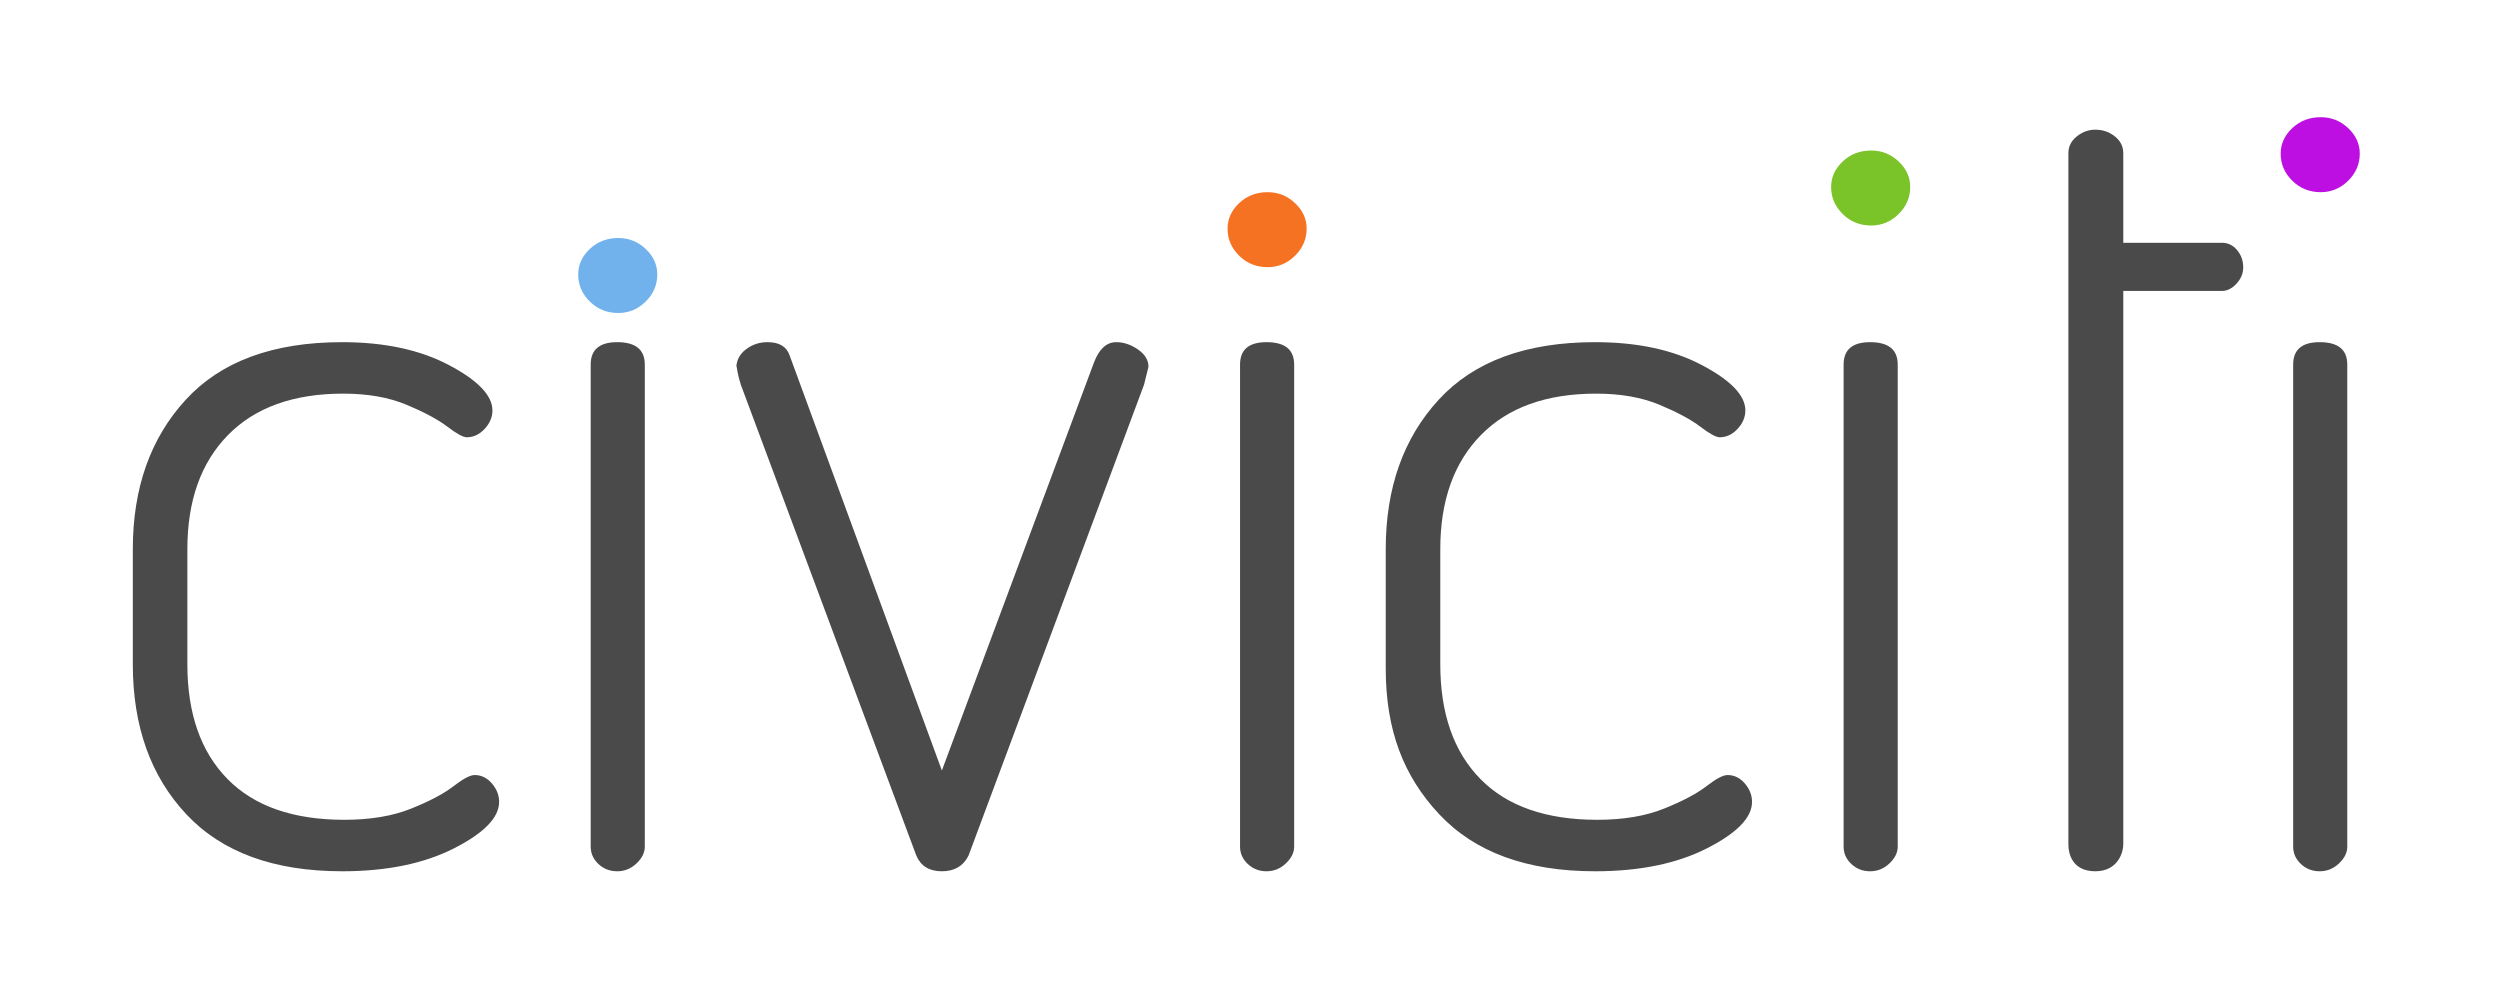 <?xml version="1.0" encoding="UTF-8" standalone="no"?>
<svg width="960px" height="380px" viewBox="0 0 960 380" version="1.1" xmlns="http://www.w3.org/2000/svg" xmlns:xlink="http://www.w3.org/1999/xlink">
    <!-- Generator: Sketch 40.1 (33804) - http://www.bohemiancoding.com/sketch -->
    <title>cvct_logo_primary</title>
    <desc>Created with Sketch.</desc>
    <defs></defs>
    <g id="Welcome" stroke="none" stroke-width="1" fill="none" fill-rule="evenodd">
        <g id="Logo_civiciti-_vector" transform="translate(-241, -351)">
            <g id="cvct_logo_primary" transform="translate(292, 396)">
                <path d="M656.947,280.098 L656.947,95 C656.947,89.26 660.339,86.391 667.125,86.391 C674.192,86.391 677.726,89.26 677.726,95 L677.726,280.098 C677.726,282.394 676.666,284.547 674.546,286.555 C672.425,288.564 669.952,289.569 667.125,289.569 C664.297,289.569 661.894,288.636 659.915,286.771 C657.936,284.905 656.947,282.681 656.947,280.098 L656.947,280.098 Z M743.261,13.836 C743.261,11.254 744.337,9.103 746.488,7.381 C748.639,5.66 751.005,4.799 753.586,4.799 C756.454,4.799 758.964,5.66 761.115,7.381 C763.266,9.103 764.342,11.254 764.342,13.836 L764.342,48.223 L802.22,48.223 C804.515,48.223 806.451,49.155 808.028,51.02 C809.606,52.884 810.394,55.108 810.394,57.69 C810.394,59.985 809.534,62.065 807.813,63.929 C806.092,65.794 804.228,66.726 802.22,66.726 L764.342,66.726 L764.342,279.359 C764.342,282.034 762.447,289.569 753.586,289.569 C744.726,289.569 743.261,282.75 743.261,279.359 L743.261,13.836 Z M829.575,280.098 L829.575,95 C829.575,89.26 832.968,86.391 839.753,86.391 C846.821,86.391 850.355,89.26 850.355,95 L850.355,280.098 C850.355,282.394 849.295,284.547 847.174,286.555 C845.054,288.564 842.58,289.569 839.753,289.569 C836.926,289.569 834.523,288.636 832.544,286.771 C830.565,284.905 829.575,282.681 829.575,280.098 L829.575,280.098 Z" id="civiciti-copy-8" fill="#4A4A4A"></path>
                <path d="M175.484,50.595 C178.454,47.795 182.098,46.395 186.417,46.395 C190.467,46.395 193.976,47.795 196.946,50.595 C199.915,53.394 201.4,56.66 201.4,60.393 C201.4,64.393 199.915,67.859 196.946,70.792 C193.976,73.725 190.467,75.192 186.417,75.192 C182.098,75.192 178.454,73.725 175.484,70.792 C172.515,67.859 171.03,64.393 171.03,60.393 C171.03,56.66 172.515,53.394 175.484,50.595 Z" id="Path" fill="#71B2ED"></path>
                <path d="M424.836,32.996 C427.806,30.197 431.45,28.797 435.769,28.797 C439.819,28.797 443.328,30.197 446.298,32.996 C449.267,35.796 450.752,39.062 450.752,42.795 C450.752,46.795 449.267,50.261 446.298,53.194 C443.328,56.127 439.819,57.594 435.769,57.594 C431.45,57.594 427.806,56.127 424.836,53.194 C421.867,50.261 420.382,46.795 420.382,42.795 C420.382,39.062 421.867,35.796 424.836,32.996 Z" id="Path" fill="#F67223"></path>
                <path d="M656.606,16.998 C659.575,14.198 663.22,12.799 667.539,12.799 C671.588,12.799 675.098,14.198 678.067,16.998 C681.037,19.798 682.522,23.064 682.522,26.797 C682.522,30.797 681.037,34.263 678.067,37.196 C675.098,40.129 671.588,41.595 667.539,41.595 C663.22,41.595 659.575,40.129 656.606,37.196 C653.636,34.263 652.152,30.797 652.152,26.797 C652.152,23.064 653.636,19.798 656.606,16.998 Z" id="Path" fill="#7AC329"></path>
                <path d="M829.234,4.2 C832.204,1.4 835.848,0 840.168,0 C844.217,0 847.726,1.4 850.696,4.2 C853.665,6.999 855.15,10.266 855.15,13.998 C855.15,17.998 853.665,21.464 850.696,24.397 C847.726,27.33 844.217,28.797 840.168,28.797 C835.848,28.797 832.204,27.33 829.234,24.397 C826.265,21.464 824.78,17.998 824.78,13.998 C824.78,10.266 826.265,6.999 829.234,4.2 Z" id="Path" fill="#BD0FE1"></path>
                <path d="M481.122,210.073 L481.122,165.886 C481.122,142.395 487.891,123.274 501.43,108.52 C514.969,93.767 534.991,86.391 561.499,86.391 C577.746,86.391 591.427,89.327 602.543,95.2 C613.659,101.072 619.217,106.873 619.217,112.603 C619.217,115.181 618.219,117.544 616.224,119.693 C614.229,121.841 611.949,122.916 609.383,122.916 C607.958,122.916 605.464,121.555 601.901,118.833 C598.339,116.112 593.137,113.319 586.296,110.454 C579.456,107.589 571.332,106.157 561.927,106.157 C542.83,106.157 528.08,111.457 517.676,122.056 C507.273,132.656 502.071,147.265 502.071,165.886 L502.071,210.073 C502.071,228.98 507.202,243.662 517.463,254.118 C527.723,264.574 542.687,269.802 562.354,269.802 C572.33,269.802 580.881,268.37 588.006,265.505 C595.132,262.64 600.547,259.776 604.253,256.911 C607.958,254.046 610.666,252.614 612.376,252.614 C614.941,252.614 617.15,253.688 619.003,255.837 C620.856,257.985 621.782,260.349 621.782,262.927 C621.782,268.943 616.01,274.887 604.467,280.76 C592.923,286.632 578.601,289.569 561.499,289.569 C535.276,289.569 515.325,282.264 501.644,267.654 C487.962,253.044 481.122,235.45 481.122,211.673 L481.122,210.073 Z M425.177,280.098 L425.177,95 C425.177,89.26 428.57,86.391 435.355,86.391 C442.423,86.391 445.957,89.26 445.957,95 L445.957,280.098 C445.957,282.394 444.897,284.547 442.776,286.555 C440.656,288.564 438.182,289.569 435.355,289.569 C432.528,289.569 430.125,288.636 428.146,286.771 C426.167,284.905 425.177,282.681 425.177,280.098 Z M231.77,96.28 C231.77,93.413 232.978,91.048 235.395,89.185 C237.812,87.322 240.585,86.391 243.712,86.391 C248.262,86.391 251.106,88.11 252.243,91.55 L310.678,250.873 L369.112,94.13 C371.103,88.97 373.946,86.391 377.643,86.391 C380.486,86.391 383.259,87.322 385.96,89.185 C388.662,91.048 390.012,93.27 390.012,95.85 L388.306,102.729 L320.914,283.549 C318.924,287.562 315.512,289.569 310.678,289.569 C305.844,289.569 302.574,287.562 300.868,283.549 L233.476,102.729 C232.338,99.289 231.77,95.54 231.77,94.68 L231.77,96.28 Z M175.825,280.098 L175.825,95 C175.825,89.26 179.218,86.391 186.003,86.391 C193.071,86.391 196.605,89.26 196.605,95 L196.605,280.098 C196.605,282.394 195.544,284.547 193.424,286.555 C191.304,288.564 188.83,289.569 186.003,289.569 C183.176,289.569 180.773,288.636 178.794,286.771 C176.815,284.905 175.825,282.681 175.825,280.098 Z M0,165.886 C0,142.395 6.769,123.274 20.308,108.52 C33.847,93.767 53.87,86.391 80.377,86.391 C96.624,86.391 110.305,89.327 121.421,95.2 C132.537,101.072 138.095,106.873 138.095,112.603 C138.095,115.181 137.097,117.544 135.102,119.693 C133.107,121.841 130.827,122.916 128.262,122.916 C126.836,122.916 124.342,121.555 120.78,118.833 C117.217,116.112 112.015,113.319 105.174,110.454 C98.334,107.589 90.211,106.157 80.805,106.157 C61.708,106.157 46.958,111.457 36.555,122.056 C26.151,132.656 20.949,147.265 20.949,165.886 L20.949,210.073 C20.949,228.98 26.08,243.662 36.341,254.118 C46.602,264.574 61.565,269.802 81.232,269.802 C91.208,269.802 99.759,268.37 106.885,265.505 C114.01,262.64 119.426,259.776 123.131,256.911 C126.836,254.046 129.544,252.614 131.254,252.614 C133.82,252.614 136.029,253.688 137.881,255.837 C139.734,257.985 140.66,260.349 140.66,262.927 C140.66,268.943 134.888,274.887 123.345,280.76 C111.801,286.632 97.479,289.569 80.377,289.569 C54.155,289.569 34.203,282.264 20.522,267.654 C6.841,253.044 0,233.85 0,210.073 L0,165.886 Z" id="Combined-Shape" fill="#4A4A4A"></path>
            </g>
        </g>
    </g>
</svg>